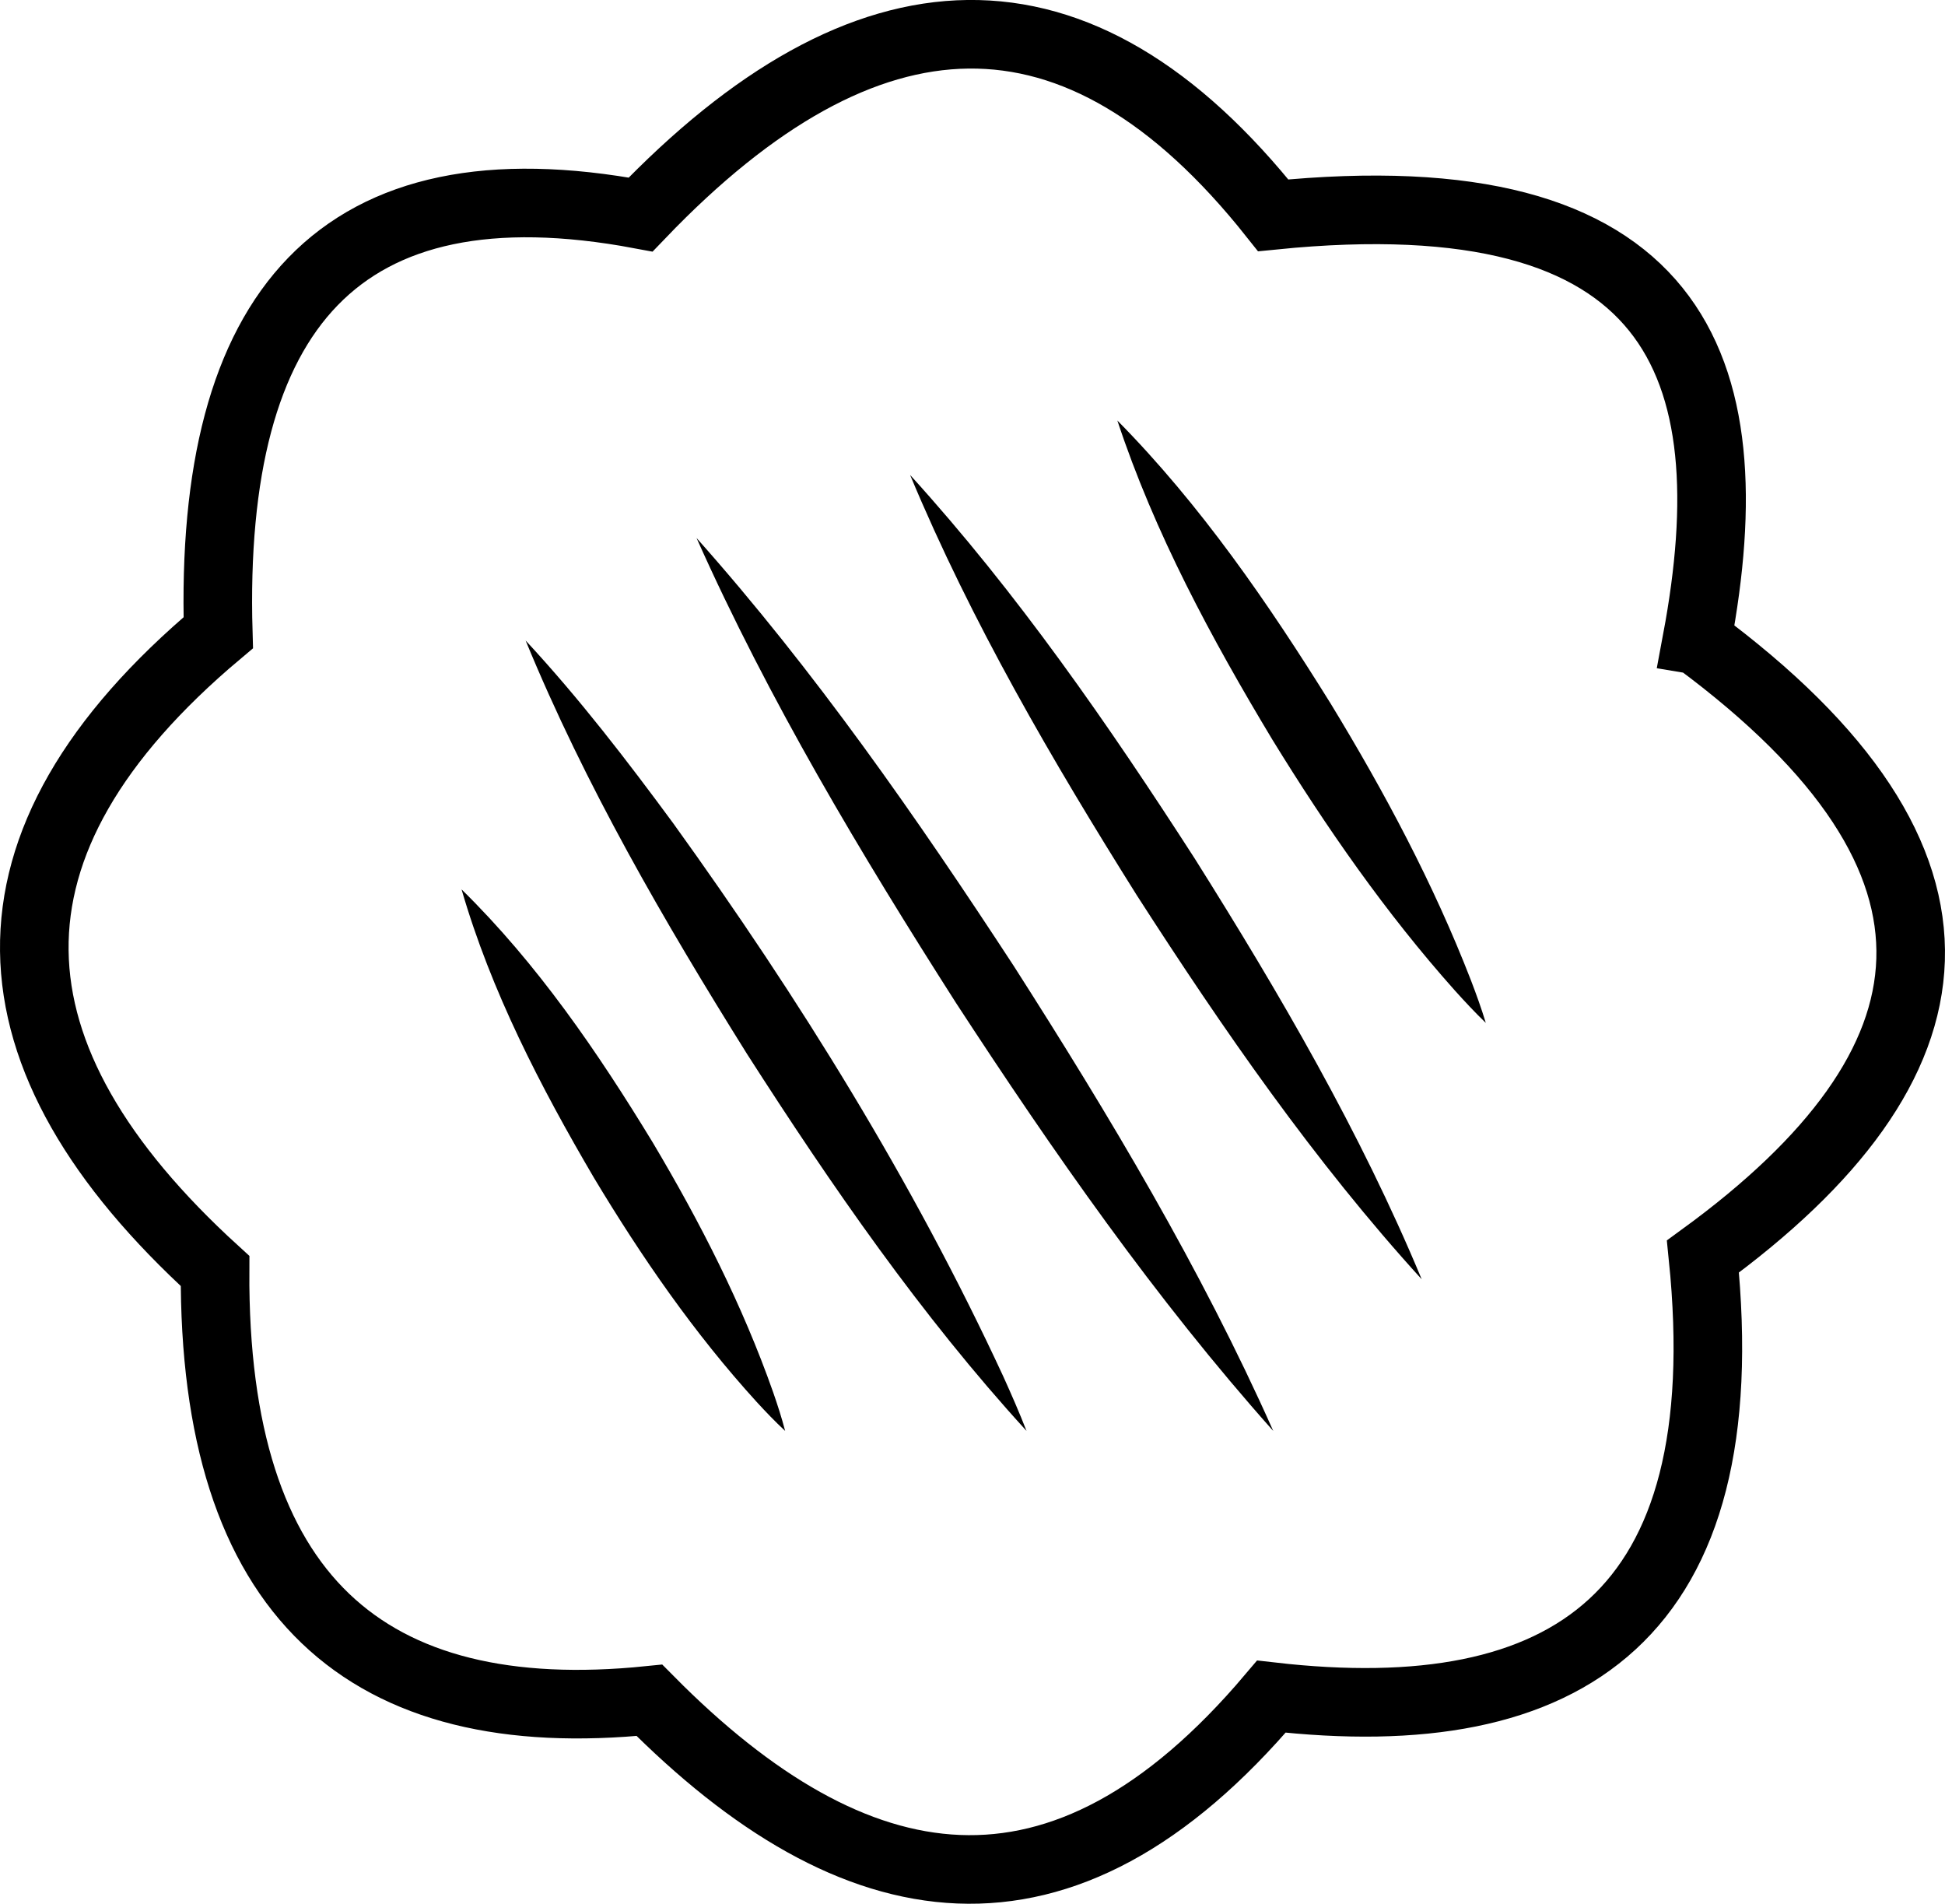 <?xml version="1.0" encoding="UTF-8"?><svg id="Layer_1" xmlns="http://www.w3.org/2000/svg" viewBox="0 0 538.85 527.36"><defs><style>.cls-1{fill:none;stroke:#000;stroke-miterlimit:10;stroke-width:19px;}</style></defs><path d="m127.87,246.37c21,20.6,37.77,45.13,52.98,70.13,13.07,21.97,24.82,44.94,33.34,69.15,1.22,3.51,2.37,7.06,3.33,10.73-2.78-2.58-5.36-5.28-7.88-8.02-17.28-18.97-31.94-40.2-45.1-62.12-14.81-25.24-28.48-51.62-36.67-79.88h0Z"/><path d="m145.62,177.43c14.82,15.96,28.1,33.25,40.98,50.75,34.78,48.28,66.31,99.05,91.35,153.1,2.25,4.97,4.44,9.97,6.44,15.1-29.28-32.04-54.04-67.94-77.41-104.39-22.96-36.71-44.85-74.42-61.36-114.56h0Z"/><path d="m192.97,149.03c32.75,36.79,60.97,77.38,87.87,118.53,26.48,41.42,51.88,83.83,71.91,128.83-32.78-36.76-61-77.36-87.87-118.53-26.45-41.44-51.84-83.85-71.91-128.83h0Z"/><path d="m252.14,131.57c29.74,32.71,54.99,69.24,78.88,106.3,23.48,37.33,45.87,75.68,62.85,116.5-29.77-32.68-55.02-69.22-78.88-106.3-23.45-37.35-45.83-75.7-62.85-116.5h0Z"/><path d="m309.55,116.48c23.09,23.39,41.86,50.69,59.14,78.48,14.88,24.43,28.45,49.84,38.82,76.58,1.48,3.87,2.9,7.78,4.12,11.81-3.03-2.92-5.87-5.97-8.64-9.05-19.09-21.41-35.53-45.07-50.5-69.43-16.87-28.04-32.62-57.19-42.94-88.4h0Z"/><path class="cls-1" d="m470.13,177.33c83.05,61.42,74.23,117.82,1.66,170.74,10.17,99.67-37.27,131.35-119.56,121.91-58.17,68.75-115.49,58.42-172.32,1.02-78.47,8.02-120.8-28.85-120.33-118.92-65.04-59.29-68.79-118.25.89-176.81-2.59-89.4,33.59-131.46,117.01-115.84,62.43-65.14,121.04-68.09,175.26.22,111.81-11.24,131.67,41.36,117.38,117.68Z"/></svg>